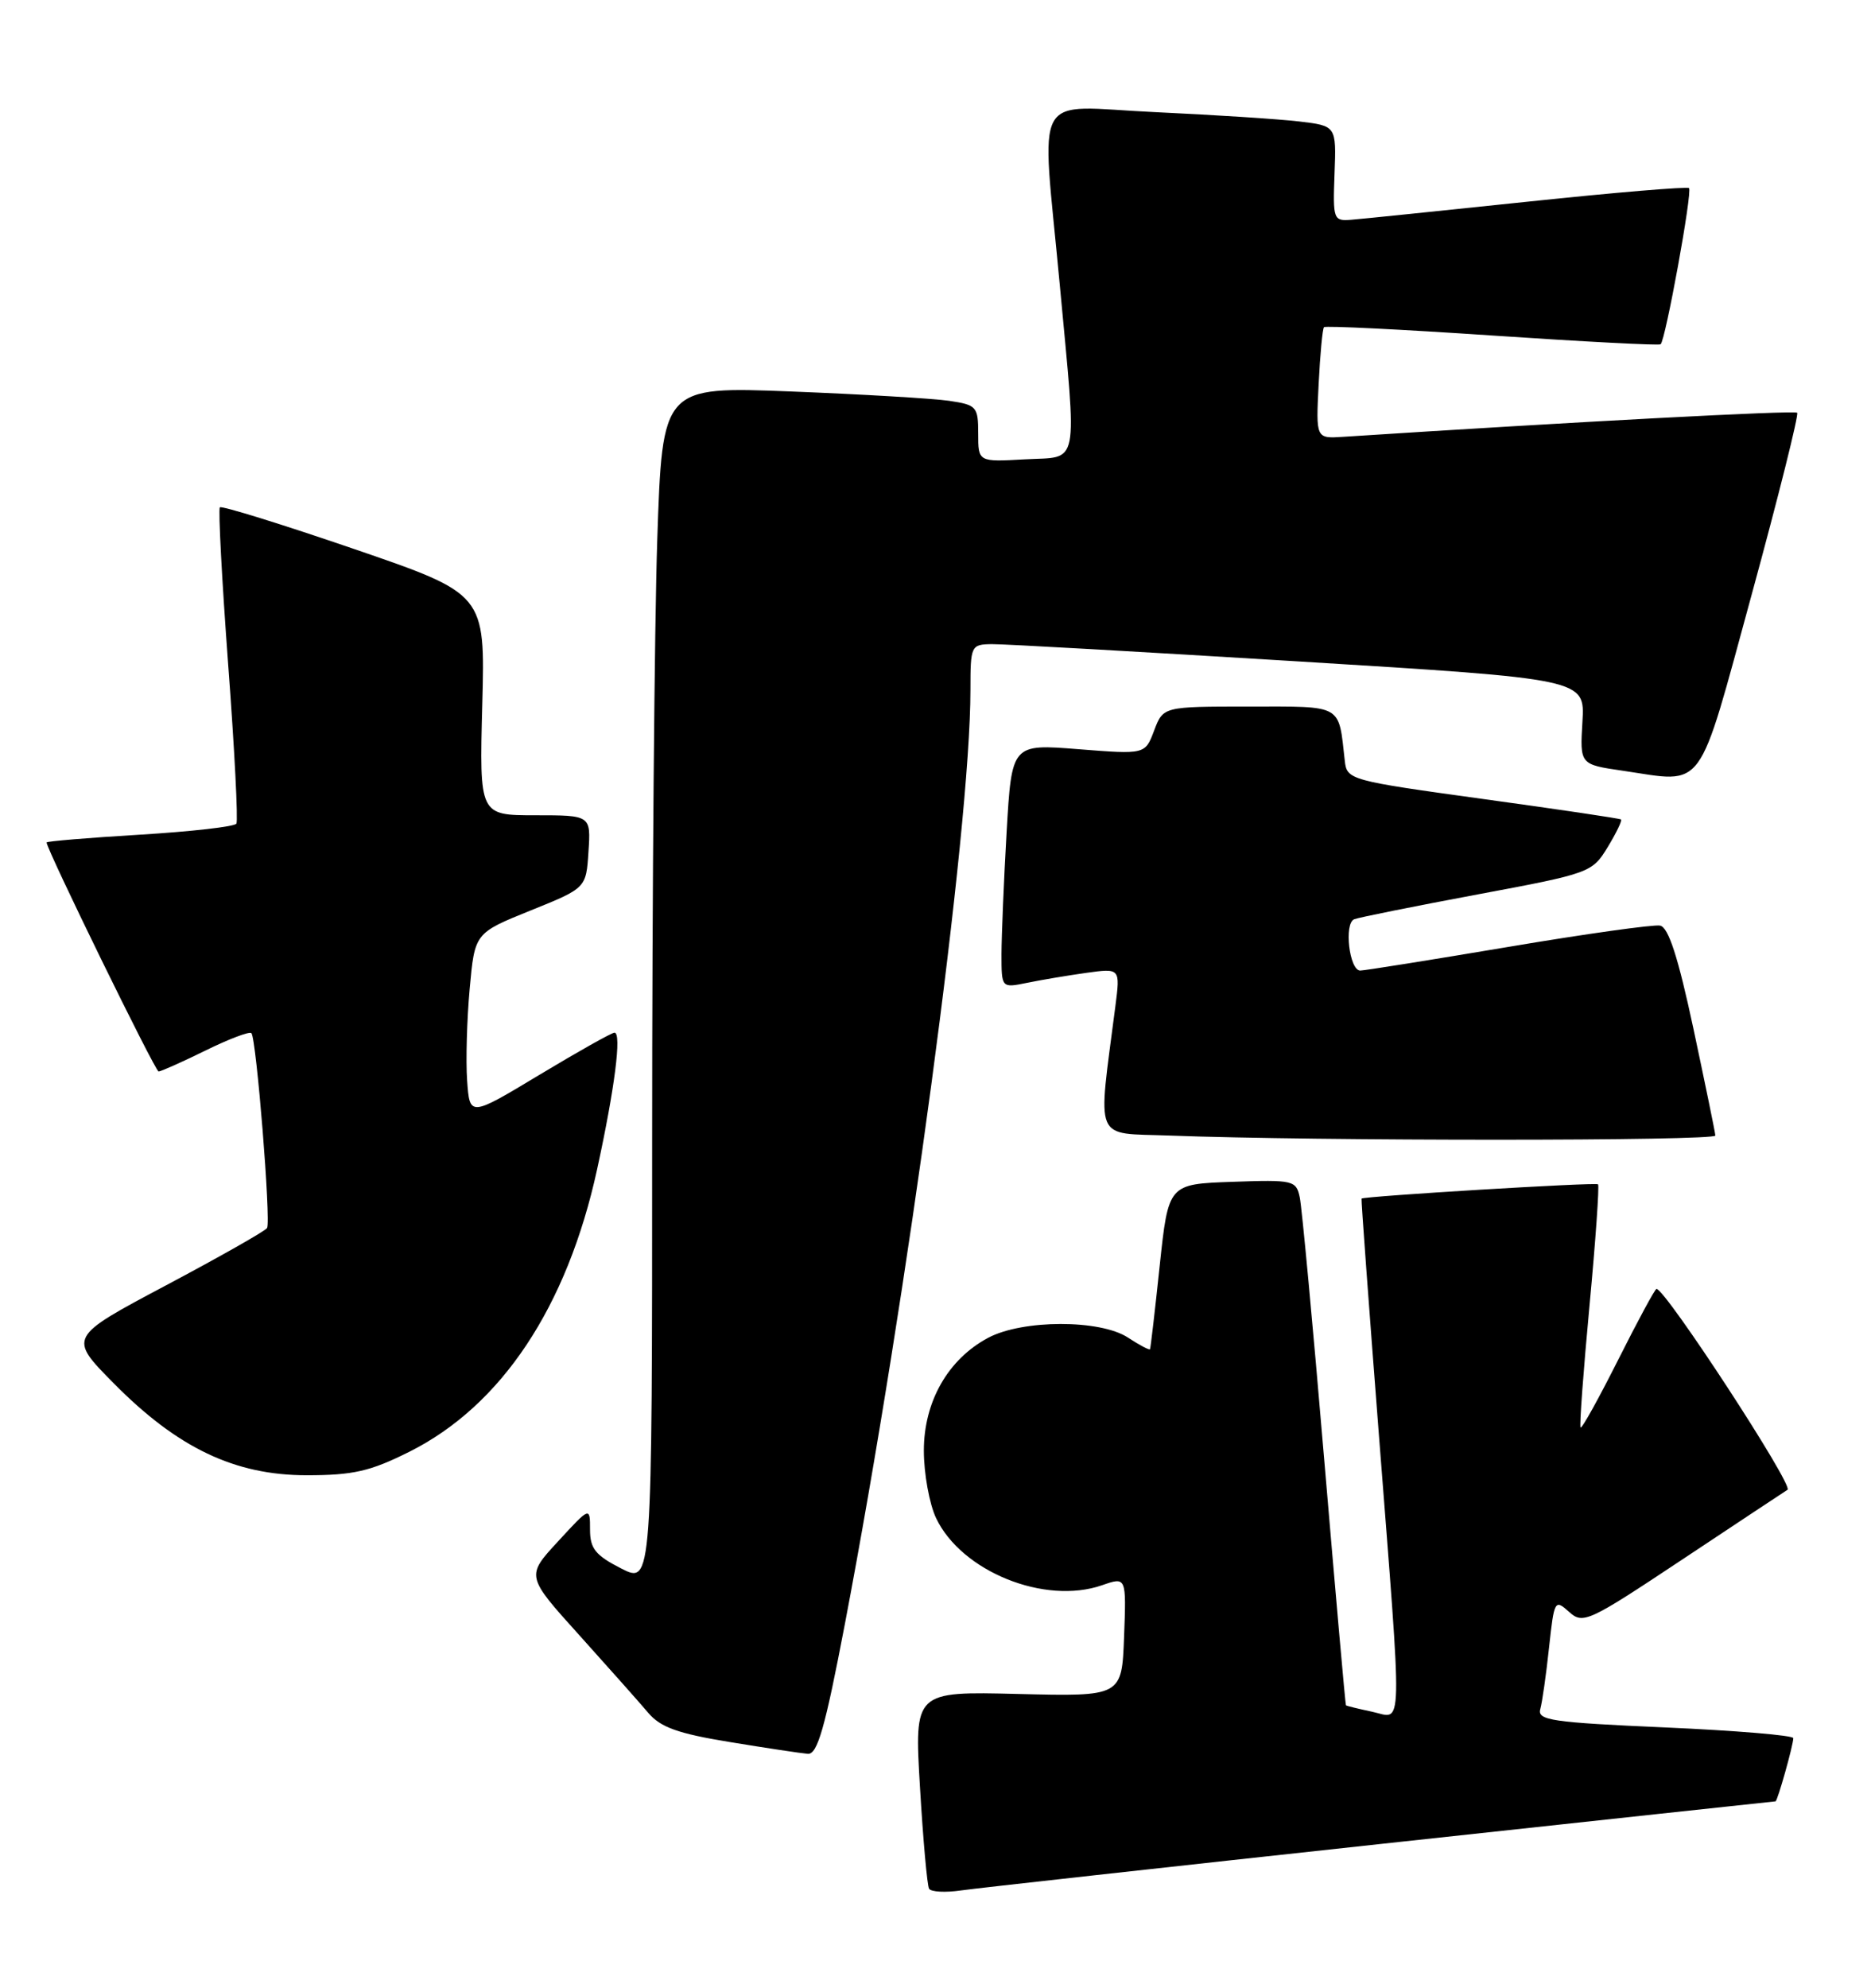 <?xml version="1.0" encoding="UTF-8" standalone="no"?>
<!DOCTYPE svg PUBLIC "-//W3C//DTD SVG 1.1//EN" "http://www.w3.org/Graphics/SVG/1.1/DTD/svg11.dtd" >
<svg xmlns="http://www.w3.org/2000/svg" xmlns:xlink="http://www.w3.org/1999/xlink" version="1.1" viewBox="0 0 241 256">
 <g >
 <path fill="currentColor"
d=" M 178.00 237.47 C 205.78 234.46 228.59 232.00 228.70 232.00 C 228.95 232.00 230.99 224.76 230.99 223.86 C 231.00 223.50 223.56 222.88 214.47 222.48 C 199.89 221.84 198.00 221.56 198.40 220.13 C 198.65 219.23 199.16 215.66 199.53 212.19 C 200.19 206.09 200.27 205.94 202.10 207.59 C 203.90 209.22 204.55 208.92 216.62 200.90 C 223.58 196.28 229.71 192.21 230.25 191.87 C 231.07 191.35 214.52 166.00 213.37 166.00 C 213.18 166.00 210.96 170.10 208.45 175.10 C 205.93 180.11 203.75 184.05 203.59 183.85 C 203.43 183.66 203.95 176.60 204.74 168.17 C 205.53 159.74 206.02 152.70 205.84 152.53 C 205.54 152.25 175.67 154.06 175.38 154.37 C 175.31 154.44 176.31 168.00 177.59 184.50 C 180.68 224.26 180.75 221.32 176.75 220.46 C 174.96 220.08 173.44 219.71 173.37 219.63 C 173.29 219.56 172.04 205.32 170.57 188.00 C 169.11 170.68 167.69 155.47 167.42 154.21 C 166.96 152.02 166.59 151.93 158.72 152.21 C 150.50 152.50 150.50 152.50 149.38 163.00 C 148.77 168.78 148.21 173.62 148.13 173.77 C 148.06 173.92 146.78 173.25 145.29 172.27 C 141.71 169.92 131.71 169.94 127.28 172.30 C 122.11 175.06 119.00 180.52 119.00 186.83 C 119.00 189.78 119.71 193.69 120.57 195.51 C 123.84 202.40 134.58 206.74 141.97 204.16 C 145.08 203.08 145.08 203.08 144.79 210.79 C 144.50 218.50 144.50 218.50 131.13 218.17 C 117.77 217.84 117.77 217.84 118.50 230.17 C 118.90 236.95 119.43 242.84 119.67 243.25 C 119.92 243.67 121.78 243.77 123.81 243.47 C 125.84 243.18 150.22 240.48 178.00 237.47 Z  M 108.81 209.25 C 116.96 166.48 125.00 106.70 125.00 88.86 C 125.00 83.14 125.07 83.00 127.75 82.96 C 129.26 82.94 147.07 83.95 167.33 85.19 C 204.16 87.45 204.16 87.45 203.83 92.95 C 203.50 98.46 203.50 98.46 209.00 99.26 C 219.74 100.84 218.55 102.47 225.64 76.54 C 229.09 63.91 231.72 53.39 231.49 53.16 C 231.16 52.82 202.44 54.35 173.00 56.26 C 169.50 56.49 169.50 56.49 169.85 49.50 C 170.04 45.65 170.35 42.34 170.54 42.14 C 170.73 41.94 180.48 42.42 192.20 43.21 C 203.91 44.00 213.68 44.51 213.90 44.34 C 214.52 43.87 218.02 24.68 217.56 24.23 C 217.34 24.01 208.01 24.79 196.83 25.97 C 185.65 27.14 175.41 28.20 174.09 28.30 C 171.75 28.49 171.68 28.30 171.90 22.35 C 172.13 16.21 172.13 16.21 167.32 15.64 C 164.67 15.33 156.31 14.79 148.75 14.44 C 132.69 13.69 134.13 11.08 136.49 36.50 C 138.74 60.73 139.13 58.76 132.00 59.16 C 126.00 59.50 126.00 59.50 126.00 55.84 C 126.00 52.37 125.80 52.15 122.25 51.62 C 120.19 51.32 111.04 50.78 101.91 50.42 C 85.32 49.77 85.32 49.77 84.66 69.55 C 84.30 80.42 84.00 115.13 84.00 146.68 C 84.00 204.04 84.00 204.04 80.00 202.00 C 76.70 200.31 76.00 199.45 76.00 197.00 C 76.00 194.04 76.00 194.04 71.88 198.52 C 67.75 202.99 67.75 202.99 74.63 210.61 C 78.41 214.81 82.40 219.30 83.50 220.60 C 85.07 222.46 87.32 223.27 94.00 224.36 C 98.67 225.13 103.20 225.81 104.06 225.88 C 105.29 225.97 106.27 222.56 108.81 209.25 Z  M 52.72 186.98 C 64.58 181.05 73.04 168.34 76.91 150.61 C 79.19 140.15 80.10 133.00 79.15 133.00 C 78.79 133.00 74.45 135.44 69.50 138.42 C 60.50 143.84 60.50 143.84 60.17 139.17 C 59.99 136.60 60.14 131.28 60.50 127.34 C 61.15 120.17 61.15 120.17 68.33 117.27 C 75.50 114.38 75.50 114.38 75.80 109.69 C 76.11 105.00 76.11 105.00 68.93 105.00 C 61.75 105.00 61.75 105.00 62.12 90.75 C 62.50 76.50 62.50 76.50 45.62 70.71 C 36.34 67.53 28.55 65.11 28.32 65.34 C 28.10 65.57 28.58 74.67 29.39 85.57 C 30.21 96.47 30.68 105.70 30.45 106.08 C 30.21 106.47 24.61 107.10 18.01 107.50 C 11.40 107.90 6.00 108.35 6.00 108.50 C 6.00 109.39 19.99 138.00 20.43 138.00 C 20.72 138.00 23.43 136.79 26.45 135.31 C 29.47 133.82 32.14 132.81 32.38 133.06 C 33.02 133.70 34.92 157.32 34.40 158.16 C 34.16 158.55 28.30 161.87 21.37 165.55 C 8.79 172.23 8.79 172.23 14.64 178.15 C 22.88 186.49 30.24 190.00 39.50 190.00 C 45.49 190.00 47.68 189.50 52.72 186.98 Z  M 220.95 146.25 C 220.93 145.84 219.65 139.65 218.13 132.50 C 216.15 123.24 214.91 119.42 213.83 119.21 C 213.00 119.05 204.19 120.28 194.25 121.96 C 184.32 123.63 175.75 125.00 175.21 125.00 C 173.80 125.00 173.09 118.90 174.44 118.39 C 175.05 118.15 182.19 116.72 190.30 115.20 C 204.81 112.49 205.08 112.39 207.08 109.11 C 208.19 107.28 208.97 105.67 208.80 105.54 C 208.64 105.41 200.62 104.22 191.00 102.90 C 173.83 100.53 173.49 100.44 173.22 97.99 C 172.39 90.61 173.08 91.00 160.89 91.00 C 149.83 91.00 149.83 91.00 148.66 94.09 C 147.50 97.17 147.50 97.17 138.91 96.49 C 130.32 95.81 130.32 95.81 129.66 107.16 C 129.30 113.40 129.01 120.47 129.00 122.88 C 129.00 127.25 129.00 127.25 132.25 126.59 C 134.04 126.22 137.48 125.64 139.90 125.30 C 144.30 124.69 144.30 124.69 143.67 129.59 C 141.38 147.38 140.75 145.88 150.62 146.25 C 169.48 146.97 221.00 146.96 220.95 146.25 Z "/>
</g>
</svg>